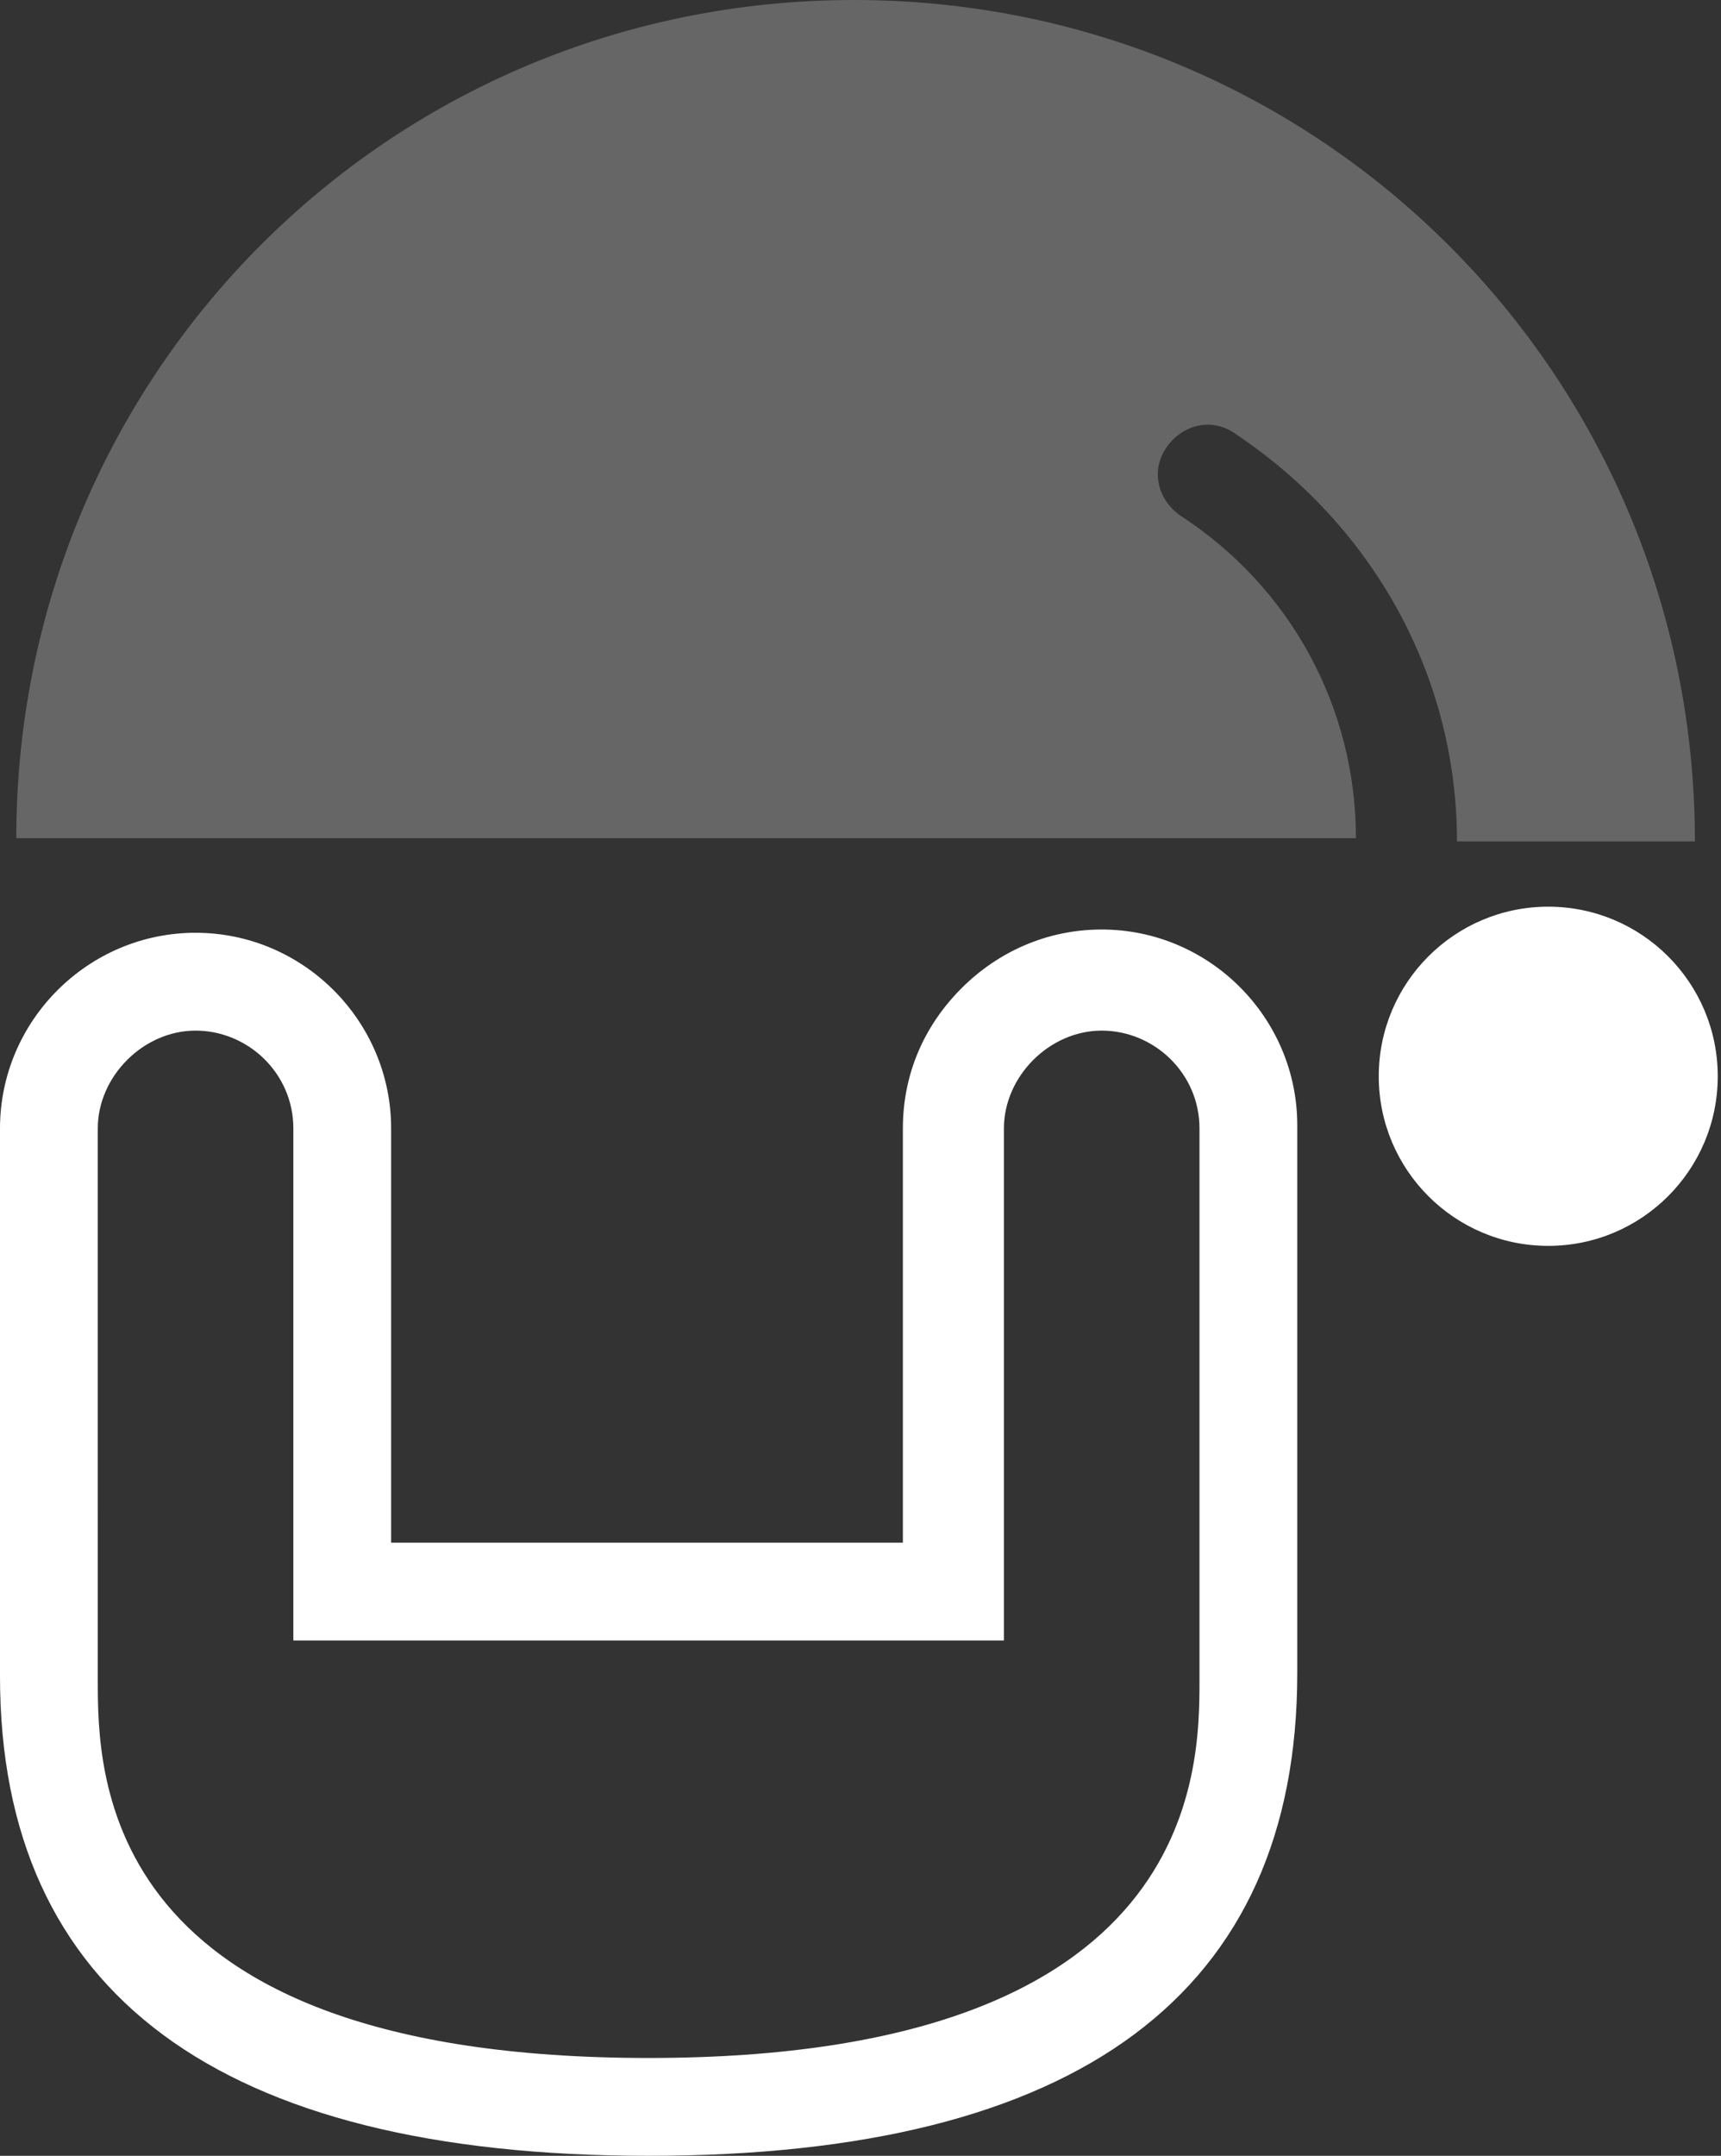 <?xml version="1.0" encoding="utf-8"?>
<!-- Generator: Adobe Illustrator 18.1.0, SVG Export Plug-In . SVG Version: 6.00 Build 0)  -->
<svg version="1.2" baseProfile="tiny" id="Icons" xmlns="http://www.w3.org/2000/svg" xmlns:xlink="http://www.w3.org/1999/xlink"
	 x="0px" y="0px" viewBox="0 0 52.8 66.1" xml:space="preserve">
<rect x="0" y="0" width="52.8" height="66.1" fill="#333333" stroke="none"/>
<g>
	<path fill="#FFFFFF" d="M19.9,66.1C6.7,66.1,0,61.1,0,51.4l0-16.8c0-3.3,2.7-6,6-6s6,2.7,6,6v12.7h15.7V34.6c0-1.6,0.6-3.1,1.8-4.3
		c1.1-1.1,2.6-1.8,4.3-1.8c3.3,0,6,2.7,6,6v16.8C39.8,61.1,33.1,66.1,19.9,66.1z M3,46.4l0,5.1c0,2.9,0,11.6,16.9,11.6
		c16.9,0,16.9-8.8,16.9-11.6V34.6c0-1.7-1.4-3-3-3s-3,1.4-3,3l0,15.7H9V34.6c0-1.7-1.4-3-3-3s-3,1.4-3,3V46.4z"/>
	<path fill="#666666" d="M41.6,25.7c0-4-2-7.7-5.4-9.9c-0.7-0.5-0.9-1.4-0.4-2.1c0.5-0.7,1.4-0.9,2.1-0.4c4.2,2.8,6.8,7.4,6.8,12.5
		H52C52,11.5,40.5,0,26.2,0S0.5,11.5,0.5,25.7H41.6z"/>
	<circle fill="#FFFFFF" cx="47.5" cy="33" r="5.2"/>
</g>
</svg>
